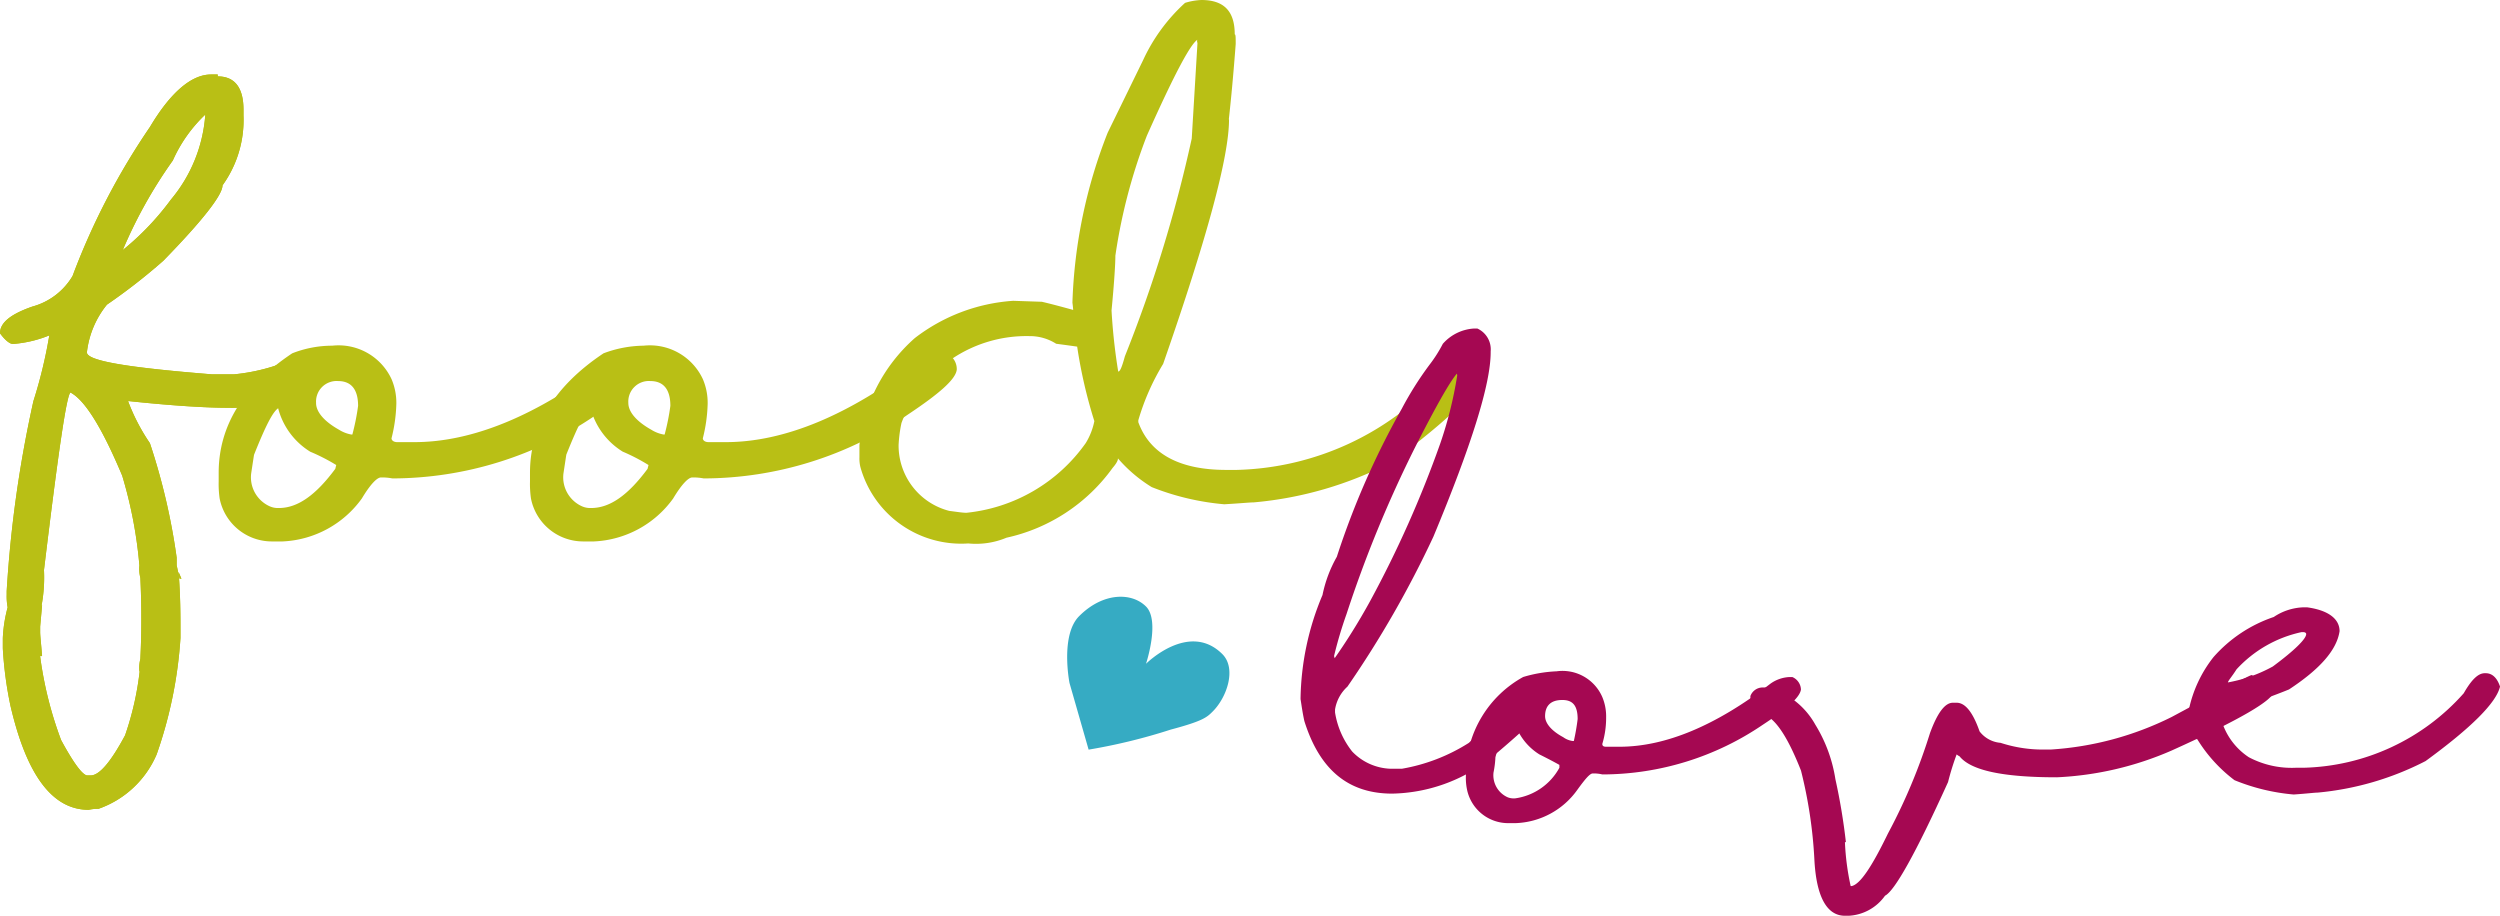 <svg xmlns="http://www.w3.org/2000/svg" width="103.737" height="38" viewBox="0 0 103.737 38"><defs><style>.a{fill:#b9bf15;}.b{fill:#a50852;}.c{fill:#36abc3;}</style></defs><g transform="translate(0 0)"><path class="a" d="M27.615,36.2a2.422,2.422,0,0,1,2.457,1.387,2.5,2.5,0,0,1,.2,1.03,6.475,6.475,0,0,1-.2,1.426c0,.079.079.159.238.159h.713c2.417,0,5.112-1.109,8-3.328a2.012,2.012,0,0,1,.991-.357h.159a.708.708,0,0,1,.436.674c-.04.4-.713.991-2.021,1.862a14.982,14.982,0,0,1-8.48,2.655,2.274,2.274,0,0,0-.475-.04c-.159,0-.436.277-.792.872a4.285,4.285,0,0,1-3.289,1.783h-.436A2.209,2.209,0,0,1,22.94,42.54a4.307,4.307,0,0,1-.04-.713V41.47c0-1.942,1.03-3.606,3.051-4.953A4.545,4.545,0,0,1,27.615,36.2Zm-3.368,5.31A1.319,1.319,0,0,0,25,42.857a.852.852,0,0,0,.4.079c.792,0,1.545-.555,2.338-1.625l.04-.159A7.91,7.91,0,0,0,26.7,40.6a3.005,3.005,0,0,1-1.347-1.862l.079.04H25.4c-.238.119-.555.753-1.03,1.942C24.366,40.717,24.326,40.995,24.247,41.51Zm2.694-2.932c0,.357.317.753.951,1.109a1.436,1.436,0,0,0,.515.2h.04a9.528,9.528,0,0,0,.238-1.189c0-.674-.277-1.03-.832-1.03A.852.852,0,0,0,26.942,38.577Z" transform="translate(-13.826 -21.856)"/><path class="a" d="M60.215,36.2a2.422,2.422,0,0,1,2.457,1.387,2.5,2.5,0,0,1,.2,1.03,6.475,6.475,0,0,1-.2,1.426c0,.079.079.159.238.159h.713c2.417,0,5.112-1.109,8-3.328a2.012,2.012,0,0,1,.991-.357h.159a.708.708,0,0,1,.436.674c-.04.4-.713.991-2.021,1.862a14.982,14.982,0,0,1-8.48,2.655,2.274,2.274,0,0,0-.475-.04c-.158,0-.436.277-.792.872a4.285,4.285,0,0,1-3.289,1.783h-.436A2.209,2.209,0,0,1,55.54,42.54a4.307,4.307,0,0,1-.04-.713V41.47c0-1.942,1.03-3.606,3.051-4.953A4.852,4.852,0,0,1,60.215,36.2Zm-3.328,5.31a1.319,1.319,0,0,0,.753,1.347.852.852,0,0,0,.4.079c.792,0,1.545-.555,2.338-1.625l.04-.159a7.91,7.91,0,0,0-1.07-.555A3.005,3.005,0,0,1,58,38.736l.079.04h-.04c-.238.119-.555.753-1.03,1.942C57.006,40.717,56.966,40.995,56.887,41.51Zm2.694-2.932c0,.357.317.753.951,1.109a1.436,1.436,0,0,0,.515.2h.04a9.529,9.529,0,0,0,.238-1.189c0-.674-.277-1.03-.832-1.03A.852.852,0,0,0,59.581,38.577Z" transform="translate(-33.508 -21.856)"/><path class="a" d="M104.186,0c.951,0,1.387.475,1.387,1.426.04,0,.04.119.04.4-.119,1.585-.238,2.734-.317,3.408,0-.158,0-.277.04-.277,0,1.545-.911,4.913-2.734,10.144a9.766,9.766,0,0,0-1.03,2.338v.079c.475,1.308,1.7,1.981,3.645,1.981h.436a11.761,11.761,0,0,0,8.48-3.923c.4-.713.753-1.03,1.109-1.03h.04c.317,0,.594.238.753.674-.2.872-1.545,2.179-3.962,3.962a15.288,15.288,0,0,1-5.706,1.664c-.159,0-.555.04-1.228.079a10.639,10.639,0,0,1-3.011-.713,5.955,5.955,0,0,1-1.466-1.268c.119.04.079.2-.159.475a7.368,7.368,0,0,1-4.4,2.893,3.269,3.269,0,0,1-1.585.238,4.342,4.342,0,0,1-4.478-3.17,1.486,1.486,0,0,1-.04-.4v-.515a6.91,6.91,0,0,1,2.3-4.438,7.5,7.5,0,0,1,4.081-1.545l1.189.04c.515.119,1.228.317,2.219.594-.753.634-1.07.634-.911-.04a4.08,4.08,0,0,0-.04-.515A21,21,0,0,1,100.3,5.508L101.769,2.5A7.39,7.39,0,0,1,103.512.119,2.673,2.673,0,0,1,104.186,0ZM91.625,18.465a2.8,2.8,0,0,0,2.1,2.734c.317.04.555.079.713.079a6.92,6.92,0,0,0,4.953-2.893,2.78,2.78,0,0,0,.357-.911,20.044,20.044,0,0,1-.713-3.091s-.277-.04-.872-.119a2.028,2.028,0,0,0-1.109-.317,5.531,5.531,0,0,0-5.31,3.606A5.659,5.659,0,0,0,91.625,18.465ZM100.58,10.9c0-.158,0-.277.04-.277,0,.277-.04,1.03-.159,2.259a24.217,24.217,0,0,0,.277,2.536c.079,0,.158-.2.277-.634a57.294,57.294,0,0,0,2.774-9.034l.238-3.962c-.04-.119,0-.158.04-.158-.277.079-.991,1.426-2.14,4A22.929,22.929,0,0,0,100.58,10.9Z" transform="translate(-54.338 0)"/><path class="a" d="M9.034,7.879c.713,0,1.07.475,1.07,1.387V9.5A4.646,4.646,0,0,1,9.233,12.4c0,.4-.832,1.466-2.457,3.13A24.448,24.448,0,0,1,4.438,17.35a3.818,3.818,0,0,0-.832,1.981c0,.357,1.743.634,5.191.911h.911a7.909,7.909,0,0,0,2.774-.792.791.791,0,0,1,.357-.079c.674,0,.991.238.991.713,0,.515-1.189.991-3.527,1.506a5.319,5.319,0,0,1-.832.04c-.872,0-2.259-.079-4.121-.277H5.27v-.119A8.234,8.234,0,0,0,6.221,23.1,26.567,26.567,0,0,1,7.331,27.85v.317l.119.555h.079l-.119-.277c.079.991.079,1.823.079,2.457v.277A18.014,18.014,0,0,1,6.5,36.013a4.089,4.089,0,0,1-2.417,2.259,1.641,1.641,0,0,0-.4.04c-1.506,0-2.576-1.426-3.249-4.319a15.844,15.844,0,0,1-.317-2.377v-.436a5.861,5.861,0,0,1,.2-1.268,2.437,2.437,0,0,1-.04-.515v-.158a50.1,50.1,0,0,1,1.109-7.885,19.718,19.718,0,0,0,.674-2.813v.079a5,5,0,0,1-1.466.357H.515C.4,18.974.2,18.816,0,18.538c0-.436.436-.792,1.347-1.109a2.787,2.787,0,0,0,1.664-1.268,28.91,28.91,0,0,1,3.21-6.181C7.093,8.513,7.965,7.8,8.757,7.8h.277v.079Zm-6.1,13.116c-.158,0-.515,2.457-1.109,7.37a6.291,6.291,0,0,1-.158,1.743c0-.2.04-.277.079-.277l-.079.872v.238c0,.158.04.475.079.991H1.664a15.71,15.71,0,0,0,.872,3.487c.515.951.872,1.426,1.07,1.466h.158q.535,0,1.426-1.664a12.385,12.385,0,0,0,.634-2.932c0,.158,0,.277-.04.277a1.509,1.509,0,0,1,.04-.515c.04-.832.04-1.387.04-1.664s0-.832-.04-1.7a1.509,1.509,0,0,1-.04-.515h0a18.3,18.3,0,0,0-.713-3.725q-1.248-2.972-2.14-3.447ZM8.559,9.425a5.939,5.939,0,0,0-1.387,1.942,19.4,19.4,0,0,0-2.179,3.962.41.41,0,0,0-.158-.04,11.326,11.326,0,0,0,2.259-2.3A6.161,6.161,0,0,0,8.519,9.464C8.559,9.425,8.559,9.385,8.559,9.425Z" transform="translate(0 -4.709)"/><path class="a" d="M9.034,7.879c.713,0,1.07.475,1.07,1.387V9.5A4.646,4.646,0,0,1,9.233,12.4c0,.4-.832,1.466-2.457,3.13A24.448,24.448,0,0,1,4.438,17.35a3.818,3.818,0,0,0-.832,1.981c0,.357,1.743.634,5.191.911h.911a7.909,7.909,0,0,0,2.774-.792.791.791,0,0,1,.357-.079c.674,0,.991.238.991.713,0,.515-1.189.991-3.527,1.506a5.319,5.319,0,0,1-.832.04c-.872,0-2.259-.079-4.121-.277H5.27v-.119A8.234,8.234,0,0,0,6.221,23.1,26.567,26.567,0,0,1,7.331,27.85v.317l.119.555h.079l-.119-.277c.079.991.079,1.823.079,2.457v.277A18.014,18.014,0,0,1,6.5,36.013a4.089,4.089,0,0,1-2.417,2.259,1.641,1.641,0,0,0-.4.04c-1.506,0-2.576-1.426-3.249-4.319a15.844,15.844,0,0,1-.317-2.377v-.436a5.861,5.861,0,0,1,.2-1.268,2.437,2.437,0,0,1-.04-.515v-.158a50.1,50.1,0,0,1,1.109-7.885,19.718,19.718,0,0,0,.674-2.813v.079a5,5,0,0,1-1.466.357H.515C.4,18.974.2,18.816,0,18.538c0-.436.436-.792,1.347-1.109a2.787,2.787,0,0,0,1.664-1.268,28.91,28.91,0,0,1,3.21-6.181C7.093,8.513,7.965,7.8,8.757,7.8h.277v.079Zm-6.1,13.116c-.158,0-.515,2.457-1.109,7.37a6.291,6.291,0,0,1-.158,1.743c0-.2.04-.277.079-.277l-.079.872v.238c0,.158.04.475.079.991H1.664a15.71,15.71,0,0,0,.872,3.487c.515.951.872,1.426,1.07,1.466h.158q.535,0,1.426-1.664a12.385,12.385,0,0,0,.634-2.932c0,.158,0,.277-.04.277a1.509,1.509,0,0,1,.04-.515c.04-.832.04-1.387.04-1.664s0-.832-.04-1.7a1.509,1.509,0,0,1-.04-.515h0a18.3,18.3,0,0,0-.713-3.725q-1.248-2.972-2.14-3.447ZM8.559,9.425a5.939,5.939,0,0,0-1.387,1.942,19.4,19.4,0,0,0-2.179,3.962.41.41,0,0,0-.158-.04,11.326,11.326,0,0,0,2.259-2.3A6.161,6.161,0,0,0,8.519,9.464C8.559,9.425,8.559,9.385,8.559,9.425Z" transform="translate(0 -4.709)"/></g><g transform="translate(53.969 13.631)"><path class="b" d="M143.412,34.4h.119a.949.949,0,0,1,.555.951v.04c0,1.308-.792,3.844-2.377,7.648a42.757,42.757,0,0,1-3.566,6.221,1.627,1.627,0,0,0-.515.951v.119a3.481,3.481,0,0,0,.713,1.625,2.313,2.313,0,0,0,1.585.713h.475a7.574,7.574,0,0,0,2.774-1.07q1.6-1.426,2.259-2.14c.317-.357.555-.555.792-.555h.119a.621.621,0,0,1,.436.555c-.079.436-.991,1.347-2.694,2.774A6.79,6.79,0,0,1,140,53.7c-1.823,0-3.011-.991-3.645-3.011-.079-.357-.119-.674-.158-.911a11.427,11.427,0,0,1,.911-4.319,5.362,5.362,0,0,1,.594-1.585,33.7,33.7,0,0,1,2.694-6.142,13.88,13.88,0,0,1,1.149-1.823,5.686,5.686,0,0,0,.555-.872A1.869,1.869,0,0,1,143.412,34.4Zm-5.825,13.591a.806.806,0,0,1,.04.2l-.04.04h-.079a25.782,25.782,0,0,0,1.585-2.536,45.534,45.534,0,0,0,2.893-6.5,16.576,16.576,0,0,0,.713-2.853c-.04-.2-.04-.277-.04-.2h.2c-.2,0-.832,1.07-1.9,3.17a50.4,50.4,0,0,0-2.853,6.934A17.013,17.013,0,0,0,137.587,47.991Z" transform="translate(-136.2 -34.4)"/><path class="b" d="M157.264,70.3a1.8,1.8,0,0,1,1.9,1.07,2.069,2.069,0,0,1,.158.832,3.752,3.752,0,0,1-.158,1.109c0,.079.04.119.158.119h.555c1.9,0,4-.872,6.261-2.615a1.469,1.469,0,0,1,.792-.277h.119a.586.586,0,0,1,.357.515c-.04.317-.555.792-1.585,1.466a11.86,11.86,0,0,1-6.657,2.06,1.487,1.487,0,0,0-.4-.04c-.119,0-.317.238-.634.674A3.279,3.279,0,0,1,155.56,76.6h-.317a1.745,1.745,0,0,1-1.7-1.426,2.437,2.437,0,0,1-.04-.555v-.2a4.6,4.6,0,0,1,2.377-3.883A5.6,5.6,0,0,1,157.264,70.3Zm-2.615,4.2a1,1,0,0,0,.594,1.03.681.681,0,0,0,.317.04,2.478,2.478,0,0,0,1.823-1.268v-.119s-.277-.159-.832-.436a2.438,2.438,0,0,1-1.07-1.466l.079.04h-.04a3.959,3.959,0,0,0-.792,1.545A4.052,4.052,0,0,1,154.649,74.5Zm2.14-2.338c0,.277.238.594.753.872a.864.864,0,0,0,.4.159h.04a9.176,9.176,0,0,0,.158-.911c0-.555-.2-.792-.634-.792C157.027,71.489,156.789,71.726,156.789,72.162Z" transform="translate(-146.645 -56.075)"/><path class="b" d="M204.46,70.779c.357.079.555.277.555.594,0,.357-1.426,1.189-4.24,2.457a13.405,13.405,0,0,1-4.755,1.109c-2.219,0-3.566-.277-4.042-.872a.49.49,0,0,1-.119-.079,10.888,10.888,0,0,0-.357,1.149c-1.347,2.972-2.219,4.517-2.615,4.715a1.969,1.969,0,0,1-1.506.832h-.158c-.753,0-1.189-.792-1.268-2.338a19.077,19.077,0,0,0-.555-3.685c-.515-1.308-.991-2.06-1.466-2.3a1.468,1.468,0,0,1-.634-.555v-.238a.546.546,0,0,1,.515-.357h.238a3.247,3.247,0,0,1,1.942,1.545,6.087,6.087,0,0,1,.832,2.259,25.072,25.072,0,0,1,.436,2.615h-.04a10.528,10.528,0,0,0,.238,1.823h.04c.357-.079.832-.792,1.506-2.179a23.733,23.733,0,0,0,1.743-4.161c.317-.872.634-1.268.951-1.268h.158q.535,0,.951,1.189a1.219,1.219,0,0,0,.872.475,5.652,5.652,0,0,0,1.9.277h.2a13.088,13.088,0,0,0,4.993-1.347c2.14-1.149,3.249-1.743,3.328-1.743A.589.589,0,0,0,204.46,70.779Z" transform="translate(-164.637 -56.316)"/><path class="b" d="M233.955,63.6h.158c.872.119,1.347.475,1.347.991-.119.792-.832,1.585-2.1,2.417a24.816,24.816,0,0,1-2.813.951c-.04.04-.04.04-.04.079v.04a2.773,2.773,0,0,0,1.189,1.743,3.8,3.8,0,0,0,1.942.436h.317a9.18,9.18,0,0,0,6.657-3.091c.317-.555.594-.832.872-.832h.04c.277,0,.476.2.594.555q-.238,1.01-3.091,3.091a12.189,12.189,0,0,1-4.478,1.308c-.119,0-.436.04-.991.079a8.385,8.385,0,0,1-2.457-.594,6.162,6.162,0,0,1-1.545-1.7q-.178,0-.357-1.189a5.256,5.256,0,0,1,1.03-2.219,5.793,5.793,0,0,1,2.5-1.664A2.343,2.343,0,0,1,233.955,63.6Zm-3.13,3.13h-.079a6.106,6.106,0,0,0,1.942-.674c.911-.674,1.387-1.149,1.387-1.347,0-.04-.04-.079-.119-.079h-.079a5.121,5.121,0,0,0-2.694,1.545C230.983,66.493,230.825,66.651,230.825,66.73Z" transform="translate(-192.349 -52.03)"/></g><path class="c" d="M112.642,68.826a23.772,23.772,0,0,0,3.408-.832c1.347-.357,1.506-.515,1.743-.753.594-.594.991-1.783.4-2.377-1.387-1.387-3.17.4-3.17.4s.594-1.783,0-2.377-1.783-.594-2.774.4c-.792.792-.4,2.774-.4,2.774Z" transform="translate(-67.47 -37.72)"/></svg>
